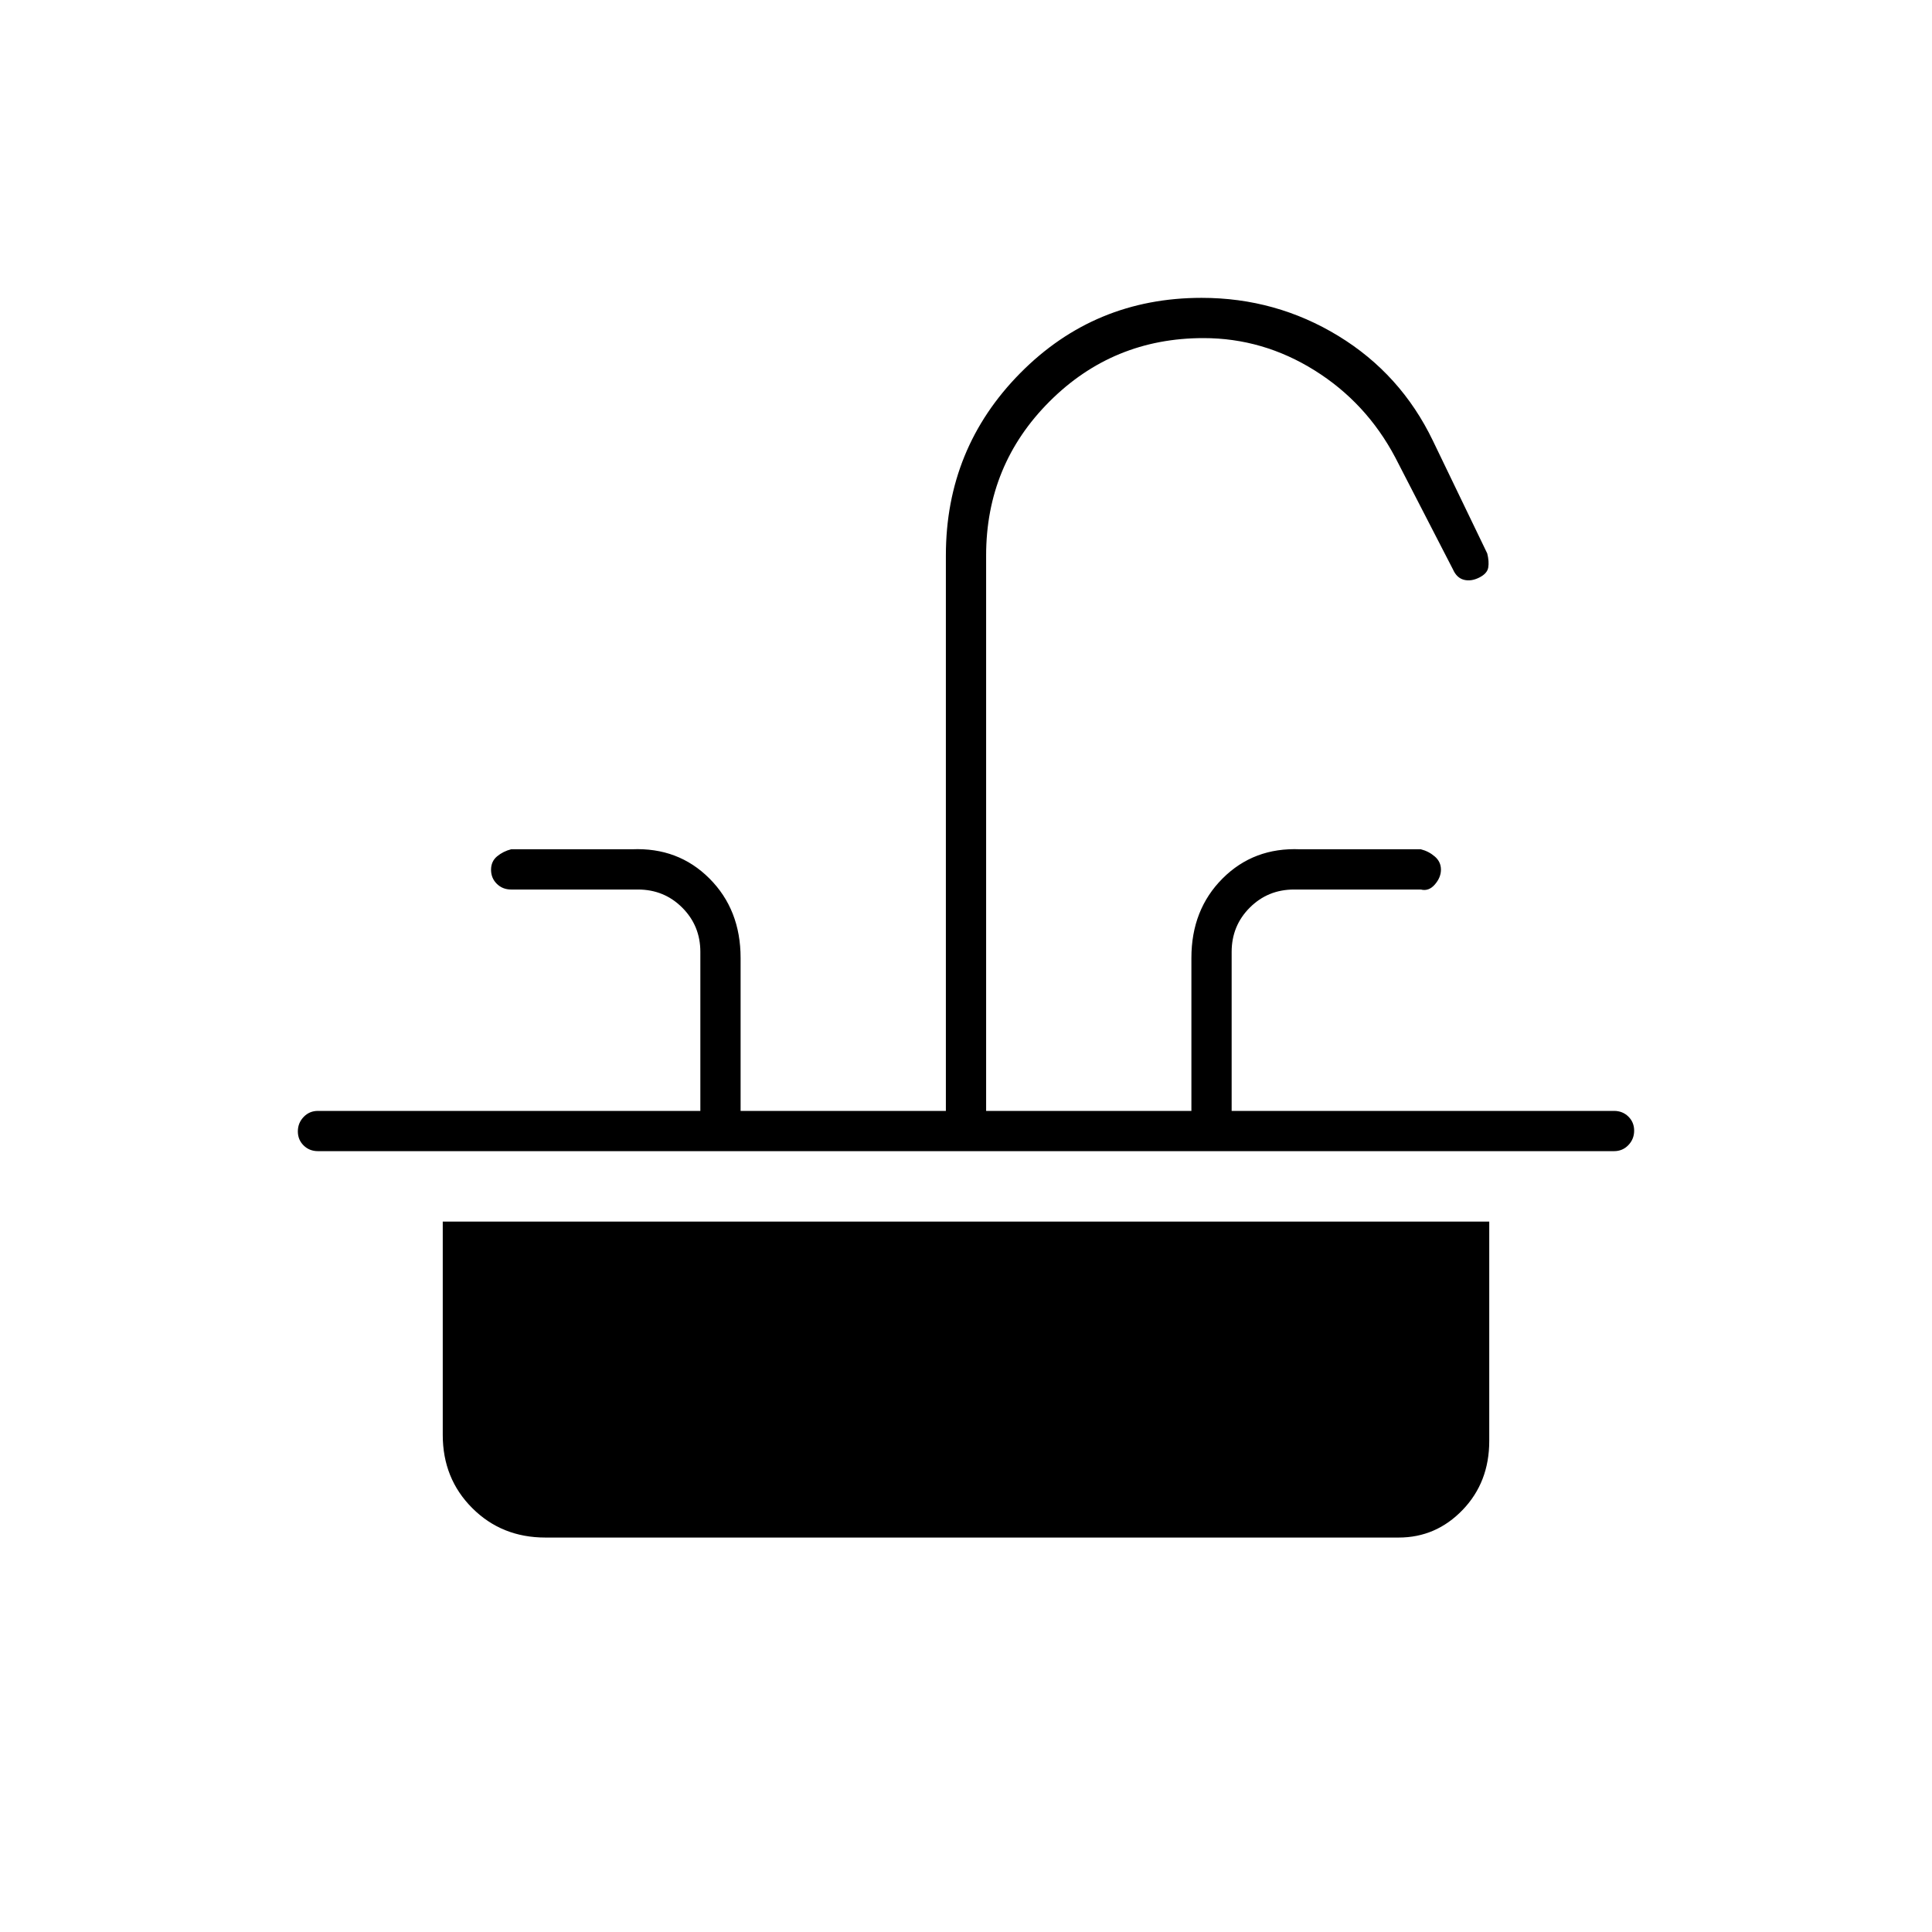 <svg xmlns="http://www.w3.org/2000/svg" height="20" viewBox="0 -960 960 960" width="20"><path d="M158-408h190v-79q0-13-9-22t-22-9h-63q-4.25 0-7.12-2.82-2.88-2.83-2.88-7 0-4.18 3.02-6.68 3.03-2.5 6.98-3.5h60q23-1 38.5 14.5T368-484v76h102v-276q0-53.22 36.96-90.61Q543.93-812 597.07-812q36.93 0 67.96 18.93Q696.06-774.13 712-741l27 56q1 4 .5 7t-4.5 5q-4 2-7.56 1.1-3.57-.91-5.44-5.1l-28.72-55.73q-14.4-27.2-40.08-43.24Q627.53-792 598-792q-45 0-76.5 31.5T490-684v276h102v-76q0-24 15.5-39.5T646-538h60q3.95 1 6.97 3.62 3.03 2.63 3.03 6.5 0 3.88-3.03 7.38-3.02 3.5-6.97 2.5h-63q-13 0-22 9t-9 22v79h190q4.25 0 7.13 2.82 2.87 2.83 2.87 7 0 4.18-2.87 7.18-2.88 3-7.13 3H158q-4.25 0-7.12-2.82-2.88-2.83-2.88-7 0-4.18 2.88-7.18 2.87-3 7.12-3Zm113 212q-21.7 0-36.35-14.65Q220-225.3 220-247v-106h520v109q0 20.52-13.22 34.26Q713.56-196 695-196H271Z"/></svg>